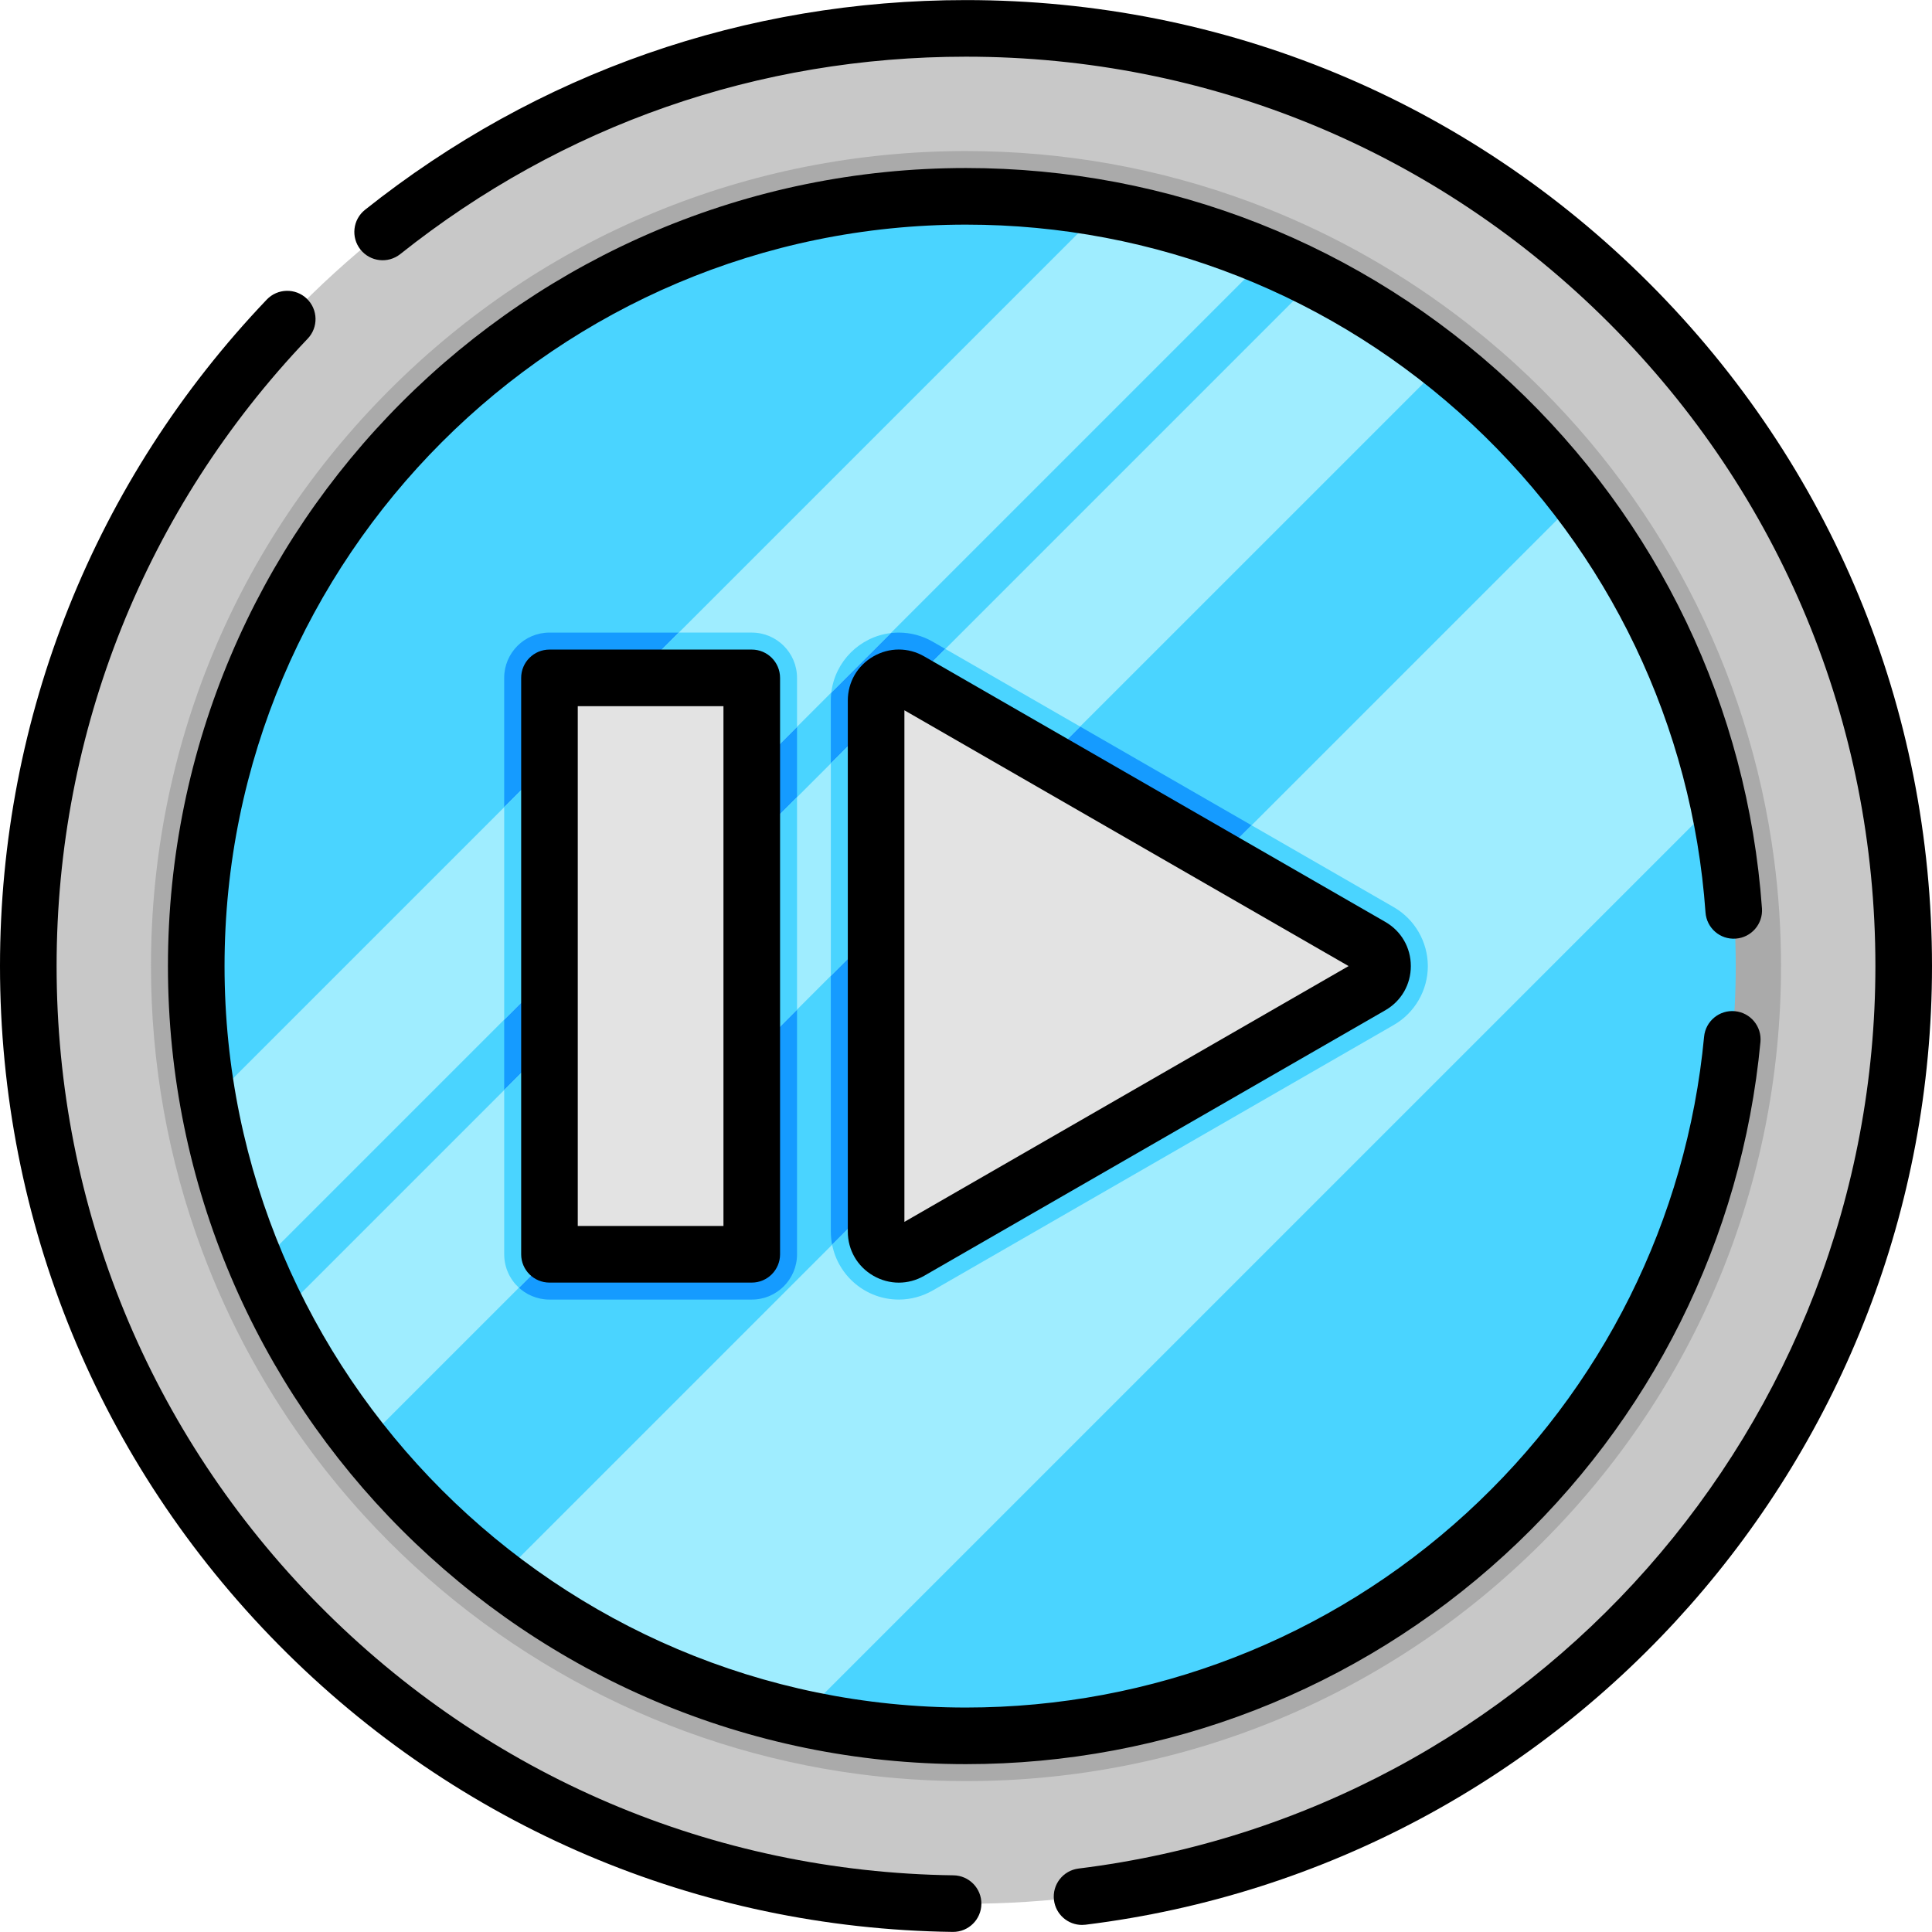 <?xml version="1.0" encoding="iso-8859-1"?>
<!-- Generator: Adobe Illustrator 19.0.0, SVG Export Plug-In . SVG Version: 6.00 Build 0)  -->
<svg xmlns="http://www.w3.org/2000/svg" xmlns:xlink="http://www.w3.org/1999/xlink" version="1.1" id="Layer_1" x="0px" y="0px" viewBox="0 0 512 512" style="enable-background:new 0 0 512 512;" xml:space="preserve" width="512" height="512">
<g id="XMLID_2_">
	<g id="XMLID_317_">
		<g id="XMLID_328_">
			<g id="XMLID_329_">
				<circle id="XMLID_2722_" style="fill:#C8C8C8;" cx="256" cy="256.021" r="248.5"/>
				<path id="XMLID_333_" style="fill:#AAAAAA;" d="M256,472.012c-9.522,0-19.065-0.624-28.363-1.854      c-50.27-6.594-96.876-30.953-131.221-68.588c-4.741-5.202-9.221-10.615-13.317-16.094      c-12.435-16.573-22.399-34.808-29.605-54.182c-8.947-24.067-13.483-49.393-13.483-75.273      c0-57.692,22.467-111.933,63.263-152.728C144.067,62.498,198.308,40.031,256,40.031c25.881,0,51.206,4.536,75.271,13.482      c19.365,7.203,37.599,17.164,54.196,29.606c5.458,4.091,10.867,8.567,16.075,13.304c37.657,34.375,62.013,80.981,68.596,131.249      c1.228,9.283,1.852,18.826,1.852,28.349c0,57.692-22.467,111.933-63.263,152.728C367.933,449.545,313.692,472.012,256,472.012z"/>
				<path id="XMLID_334_" style="fill:#4AD4FF;" d="M459.99,256.021c0,112.66-91.33,203.99-203.99,203.99      c-9.08,0-18.02-0.59-26.79-1.75c-5.83-0.76-11.58-1.77-17.25-3.02c-29.48-6.49-56.57-19.35-79.74-37.07      c-9.7-7.42-18.72-15.68-26.94-24.69c-3.18-3.49-6.25-7.09-9.18-10.8c-1.15-1.44-2.28-2.91-3.39-4.39      c-7.03-9.37-13.27-19.36-18.62-29.89c-2.12-4.16-4.1-8.41-5.93-12.73c-1.21-2.82-2.35-5.68-3.42-8.56      c-4.15-11.17-7.36-22.81-9.51-34.8c-2.11-11.78-3.22-23.91-3.22-36.29c0-112.66,91.33-203.99,203.99-203.99      c12.38,0,24.51,1.11,36.29,3.22c11.99,2.15,23.63,5.36,34.8,9.51c2.88,1.07,5.74,2.21,8.56,3.42c4.32,1.83,8.57,3.81,12.73,5.93      c10.53,5.35,20.52,11.59,29.89,18.61c1.48,1.11,2.95,2.24,4.4,3.4c3.71,2.94,7.31,6,10.8,9.18      c9.01,8.22,17.27,17.24,24.68,26.94c17.73,23.18,30.59,50.27,37.07,79.75c1.25,5.66,2.26,11.41,3.02,17.24      C459.4,238.001,459.99,246.941,459.99,256.021z"/>
				<path id="XMLID_337_" style="fill:#159BFF;" d="M238.201,344.4c-9.938,0-18.024-8.086-18.024-18.024V185.667      c0-9.938,8.086-18.024,18.024-18.024c3.135,0,6.241,0.834,8.981,2.412l122.177,70.354c5.567,3.205,9.025,9.188,9.026,15.612      c0,6.425-3.459,12.407-9.027,15.612l-122.176,70.354C244.442,343.566,241.336,344.4,238.201,344.4L238.201,344.4z"/>
				<path id="XMLID_2712_" style="fill:#159BFF;" d="M133.615,332.4V179.643c0-6.627,5.373-12,12-12h53.609c6.627,0,12,5.373,12,12      V332.4c0,6.627-5.373,12-12,12h-53.609C138.988,344.4,133.615,339.028,133.615,332.4z"/>
				<path id="XMLID_341_" style="fill:#9FEDFF;" d="M335.65,68.181L68.16,335.671c-1.21-2.82-2.35-5.68-3.42-8.56      c-4.15-11.17-7.36-22.81-9.51-34.8l78.39-78.39l46.28-46.28l112.39-112.39c11.99,2.15,23.63,5.36,34.8,9.51      C329.97,65.832,332.83,66.971,335.65,68.181z"/>
				<path id="XMLID_344_" style="fill:#9FEDFF;" d="M382.67,96.122l-96.43,96.42l-66.06,66.06l-8.96,8.96L96.1,382.681      c-1.15-1.44-2.28-2.91-3.39-4.39c-7.03-9.37-13.27-19.36-18.62-29.89l59.53-59.53l77.6-77.6l8.96-8.96l30.34-30.34l97.86-97.86      c10.53,5.35,20.52,11.59,29.89,18.61C379.75,93.832,381.22,94.961,382.67,96.122z"/>
				<path id="XMLID_347_" style="fill:#9FEDFF;" d="M455.22,211.991l-243.26,243.25c-29.48-6.49-56.57-19.35-79.74-37.07      l285.93-285.93C435.88,155.421,448.74,182.511,455.22,211.991z"/>
				<path id="XMLID_348_" style="fill:#4AD4FF;" d="M236.06,167.771l-15.75,15.75C221.29,175.292,227.83,168.751,236.06,167.771z"/>
				<polygon id="XMLID_349_" style="fill:#4AD4FF;" points="286.24,192.542 220.18,258.602 220.18,202.312 250.52,171.971     "/>
				<path id="XMLID_350_" style="fill:#4AD4FF;" d="M378.39,256.021c0,6.42-3.46,12.41-9.03,15.61l-122.18,70.36      c-2.74,1.57-5.84,2.41-8.98,2.41c-8.75,0-16.05-6.26-17.67-14.54l111.15-111.15l37.68,21.7      C374.93,243.611,378.38,249.602,378.39,256.021z"/>
				<path id="XMLID_351_" style="fill:#4AD4FF;" d="M211.22,179.642v12.97l-77.6,77.6v-56.29l46.28-46.28h19.32      C205.85,167.642,211.22,173.011,211.22,179.642z"/>
				<path id="XMLID_352_" style="fill:#4AD4FF;" d="M211.22,211.271v56.29l-73.7,73.7c-2.4-2.2-3.9-5.35-3.9-8.86v-43.53      L211.22,211.271z"/>
			</g>
		</g>
		<g id="XMLID_353_">
			<g id="XMLID_354_">
				<path id="XMLID_357_" style="fill:#E3E3E3;" d="M232.177,185.667v140.708c0,4.628,5.007,7.523,9.018,5.213l122.177-70.354      c4.018-2.314,4.018-8.112,0-10.426l-122.177-70.354C237.184,178.145,232.177,181.039,232.177,185.667z"/>
			</g>
			<g id="XMLID_358_">
				<rect id="XMLID_2691_" x="145.615" y="179.643" style="fill:#E3E3E3;" width="53.609" height="152.758"/>
			</g>
		</g>
	</g>
	<g id="XMLID_2678_">
		<path id="XMLID_360_" d="M252.68,496.979c-63.675-0.861-123.401-26.307-168.178-71.65C39.683,379.943,15,319.814,15,256.021    c0-62.215,23.634-121.266,66.548-166.275c2.858-2.998,2.745-7.746-0.253-10.604c-2.998-2.857-7.746-2.745-10.604,0.253    C25.105,127.208,0,189.935,0,256.021c0,67.765,26.22,131.636,73.829,179.848c47.563,48.165,111.008,75.194,178.648,76.108    c0.035,0.001,0.069,0.001,0.104,0.001c4.095,0,7.441-3.291,7.497-7.398C260.134,500.438,256.821,497.035,252.68,496.979z"/>
		<path id="XMLID_361_" d="M437.02,75.002C388.667,26.65,324.38,0.021,256,0.021c-58.497,0-113.57,19.22-159.268,55.58    c-3.241,2.579-3.778,7.298-1.199,10.539s7.296,3.778,10.539,1.199C149.087,33.112,200.931,15.021,256,15.021    c64.373,0,124.894,25.068,170.412,70.588C471.932,131.128,497,191.648,497,256.021c0,121.483-90.78,224.301-211.163,239.162    c-4.11,0.507-7.032,4.251-6.524,8.362c0.469,3.799,3.701,6.582,7.434,6.582c0.307,0,0.617-0.019,0.929-0.058    C415.562,494.283,512,385.066,512,256.021C512,187.642,485.371,123.354,437.02,75.002z"/>
		<path id="XMLID_362_" d="M459.993,248.746c4.131-0.295,7.241-3.884,6.945-8.016c-3.805-53.222-27.434-102.667-66.535-139.228    C361.108,64.762,309.825,44.527,256,44.527c-116.618,0-211.494,94.876-211.494,211.494S139.382,467.516,256,467.516    c52.979,0,103.664-19.683,142.72-55.422c38.804-35.508,62.888-83.787,67.815-135.945c0.39-4.123-2.638-7.782-6.762-8.172    c-4.123-0.387-7.781,2.638-8.172,6.762c-4.577,48.447-26.954,93.298-63.008,126.29C352.31,434.23,305.221,452.516,256,452.516    c-108.347,0-196.494-88.146-196.494-196.494S147.653,59.527,256,59.527c50.008,0,97.652,18.799,134.159,52.933    c36.329,33.969,58.284,79.903,61.818,129.341C452.272,245.932,455.845,249.05,459.993,248.746z"/>
		<path id="XMLID_363_" d="M231.428,338.077c2.117,1.224,4.44,1.836,6.764,1.836c2.316,0,4.633-0.608,6.745-1.825l122.176-70.354    c4.24-2.441,6.771-6.82,6.771-11.713s-2.531-9.271-6.771-11.712l-122.176-70.354c-4.231-2.438-9.282-2.433-13.509,0.011    c-4.227,2.444-6.751,6.818-6.751,11.701v140.709C224.677,331.259,227.201,335.633,231.428,338.077z M239.677,188.234    l117.718,67.787l-117.718,67.787V188.234z"/>
		<path id="XMLID_366_" d="M145.615,172.143c-4.142,0-7.5,3.357-7.5,7.5V332.4c0,4.143,3.358,7.5,7.5,7.5h53.609    c4.142,0,7.5-3.357,7.5-7.5V179.643c0-4.143-3.358-7.5-7.5-7.5H145.615z M191.724,324.9h-38.609V187.143h38.609V324.9z"/>
	</g>
</g>















</svg>
